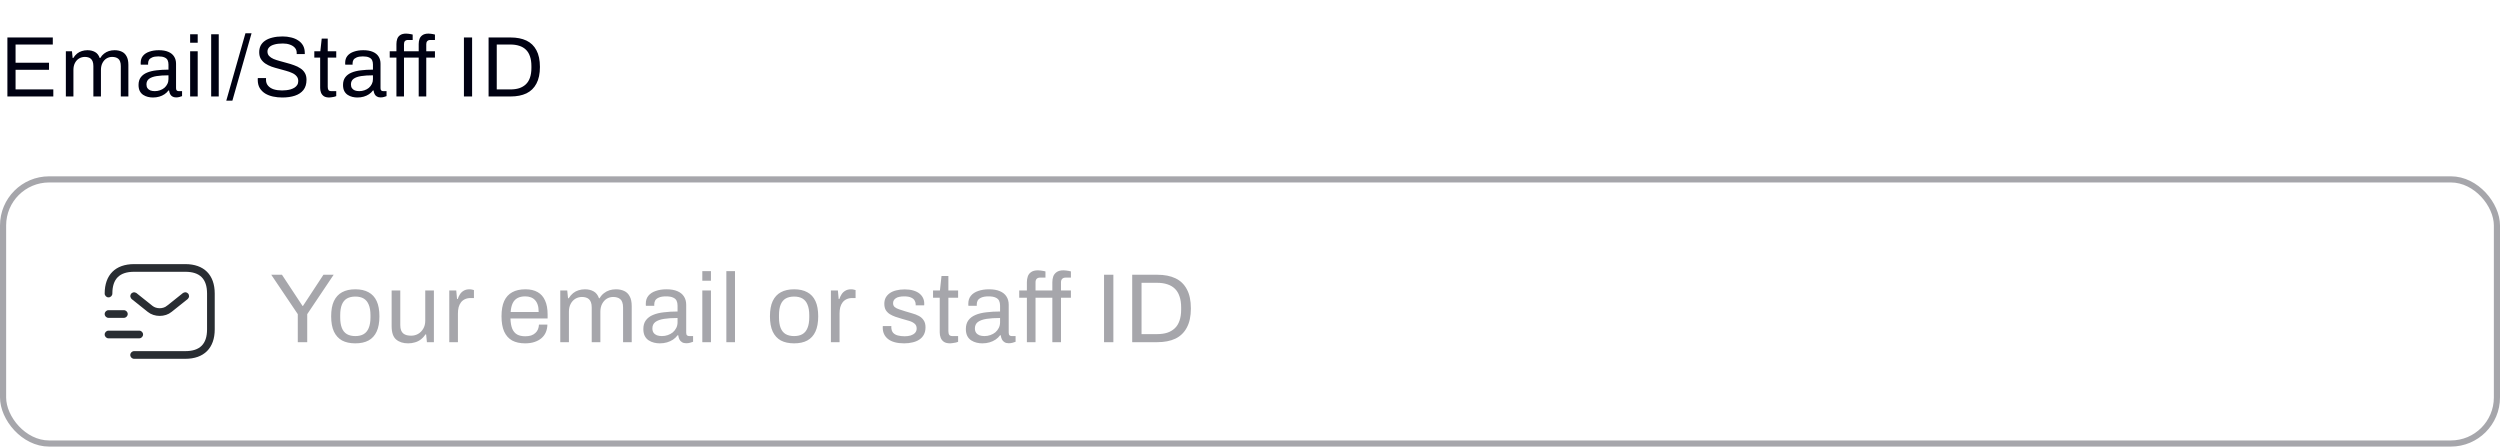 <svg width="407" height="73" viewBox="0 0 407 73" fill="none" xmlns="http://www.w3.org/2000/svg">
<path d="M1.204 15.705V6.101H8.596V7.249H2.534V10.217H7.98V11.365H2.534V14.557H8.68V15.705H1.204ZM10.721 15.705V8.341H11.715L11.827 9.447H11.925C12.111 9.149 12.321 8.906 12.555 8.719C12.788 8.533 13.045 8.397 13.325 8.313C13.605 8.22 13.908 8.173 14.235 8.173C14.711 8.173 15.121 8.271 15.467 8.467C15.812 8.654 16.069 8.981 16.237 9.447H16.321C16.498 9.149 16.703 8.911 16.937 8.733C17.17 8.547 17.431 8.407 17.721 8.313C18.01 8.22 18.318 8.173 18.645 8.173C19.093 8.173 19.485 8.253 19.821 8.411C20.157 8.561 20.418 8.813 20.605 9.167C20.801 9.513 20.899 9.979 20.899 10.567V15.705H19.667V10.763C19.667 10.465 19.629 10.217 19.555 10.021C19.489 9.825 19.391 9.676 19.261 9.573C19.13 9.461 18.976 9.382 18.799 9.335C18.631 9.289 18.449 9.265 18.253 9.265C17.926 9.265 17.623 9.349 17.343 9.517C17.072 9.685 16.853 9.928 16.685 10.245C16.517 10.563 16.433 10.941 16.433 11.379V15.705H15.201V10.763C15.201 10.465 15.163 10.217 15.089 10.021C15.014 9.825 14.916 9.676 14.795 9.573C14.673 9.461 14.524 9.382 14.347 9.335C14.179 9.289 14.001 9.265 13.815 9.265C13.479 9.265 13.166 9.349 12.877 9.517C12.597 9.685 12.373 9.928 12.205 10.245C12.037 10.563 11.953 10.941 11.953 11.379V15.705H10.721ZM24.893 15.873C24.623 15.873 24.352 15.841 24.081 15.775C23.811 15.71 23.559 15.603 23.326 15.453C23.092 15.304 22.905 15.099 22.765 14.837C22.625 14.567 22.555 14.231 22.555 13.829C22.555 13.325 22.677 12.91 22.919 12.583C23.162 12.257 23.498 12.005 23.927 11.827C24.366 11.641 24.884 11.515 25.482 11.449C26.079 11.375 26.727 11.337 27.427 11.337V10.497C27.427 10.227 27.381 9.993 27.288 9.797C27.194 9.601 27.026 9.452 26.784 9.349C26.55 9.237 26.214 9.181 25.776 9.181C25.355 9.181 25.02 9.237 24.767 9.349C24.525 9.452 24.352 9.587 24.25 9.755C24.156 9.923 24.11 10.11 24.11 10.315V10.525H22.919C22.91 10.479 22.905 10.432 22.905 10.385C22.905 10.339 22.905 10.283 22.905 10.217C22.905 9.769 23.027 9.396 23.27 9.097C23.521 8.789 23.872 8.561 24.32 8.411C24.767 8.253 25.281 8.173 25.86 8.173C26.476 8.173 26.989 8.262 27.399 8.439C27.82 8.617 28.132 8.869 28.337 9.195C28.552 9.522 28.66 9.914 28.66 10.371V14.361C28.66 14.539 28.701 14.665 28.785 14.739C28.869 14.805 28.972 14.837 29.093 14.837H29.64V15.649C29.509 15.705 29.364 15.752 29.206 15.789C29.047 15.836 28.865 15.859 28.66 15.859C28.417 15.859 28.216 15.808 28.058 15.705C27.899 15.612 27.777 15.481 27.694 15.313C27.61 15.136 27.553 14.94 27.526 14.725H27.427C27.259 14.959 27.045 15.164 26.784 15.341C26.532 15.509 26.247 15.64 25.93 15.733C25.612 15.827 25.267 15.873 24.893 15.873ZM25.201 14.837C25.5 14.837 25.78 14.791 26.041 14.697C26.312 14.604 26.55 14.473 26.756 14.305C26.961 14.128 27.124 13.918 27.245 13.675C27.367 13.433 27.427 13.167 27.427 12.877V12.261C26.672 12.261 26.027 12.303 25.495 12.387C24.963 12.471 24.553 12.621 24.264 12.835C23.983 13.05 23.843 13.353 23.843 13.745C23.843 13.997 23.899 14.203 24.012 14.361C24.123 14.52 24.282 14.641 24.488 14.725C24.693 14.8 24.931 14.837 25.201 14.837ZM30.954 6.955V5.583H32.186V6.955H30.954ZM30.954 15.705V8.341H32.186V15.705H30.954ZM34.379 15.705V5.583H35.611V15.705H34.379ZM36.837 16.391L39.959 5.415H40.953L37.831 16.391H36.837ZM45.965 15.873C45.442 15.873 44.938 15.822 44.453 15.719C43.977 15.617 43.552 15.453 43.179 15.229C42.805 14.996 42.507 14.697 42.283 14.333C42.068 13.969 41.961 13.521 41.961 12.989C41.961 12.943 41.961 12.896 41.961 12.849C41.97 12.803 41.975 12.756 41.975 12.709H43.319C43.319 12.737 43.314 12.784 43.305 12.849C43.305 12.905 43.305 12.957 43.305 13.003C43.305 13.377 43.417 13.694 43.641 13.955C43.865 14.217 44.173 14.413 44.565 14.543C44.966 14.665 45.419 14.725 45.923 14.725C46.147 14.725 46.38 14.711 46.623 14.683C46.875 14.655 47.113 14.609 47.337 14.543C47.57 14.469 47.775 14.375 47.953 14.263C48.139 14.142 48.284 13.997 48.387 13.829C48.499 13.652 48.555 13.437 48.555 13.185C48.555 12.868 48.461 12.607 48.275 12.401C48.097 12.187 47.859 12.014 47.561 11.883C47.262 11.743 46.921 11.622 46.539 11.519C46.165 11.407 45.778 11.3 45.377 11.197C44.975 11.095 44.583 10.978 44.201 10.847C43.827 10.707 43.491 10.539 43.193 10.343C42.894 10.138 42.651 9.886 42.465 9.587C42.287 9.289 42.199 8.925 42.199 8.495C42.199 8.094 42.278 7.735 42.437 7.417C42.605 7.1 42.847 6.834 43.165 6.619C43.491 6.395 43.893 6.227 44.369 6.115C44.845 5.994 45.391 5.933 46.007 5.933C46.511 5.933 46.977 5.989 47.407 6.101C47.845 6.204 48.228 6.367 48.555 6.591C48.891 6.806 49.152 7.081 49.339 7.417C49.525 7.753 49.619 8.159 49.619 8.635V8.803H48.303V8.593C48.303 8.276 48.205 8.005 48.009 7.781C47.813 7.557 47.542 7.385 47.197 7.263C46.861 7.142 46.478 7.081 46.049 7.081C45.489 7.081 45.022 7.137 44.649 7.249C44.275 7.352 43.995 7.506 43.809 7.711C43.631 7.907 43.543 8.131 43.543 8.383C43.543 8.673 43.631 8.915 43.809 9.111C43.995 9.307 44.238 9.471 44.537 9.601C44.835 9.723 45.176 9.835 45.559 9.937C45.941 10.04 46.329 10.147 46.721 10.259C47.122 10.362 47.509 10.483 47.883 10.623C48.265 10.754 48.606 10.922 48.905 11.127C49.213 11.323 49.455 11.575 49.633 11.883C49.81 12.182 49.899 12.551 49.899 12.989C49.899 13.671 49.731 14.226 49.395 14.655C49.059 15.075 48.597 15.383 48.009 15.579C47.421 15.775 46.739 15.873 45.965 15.873ZM53.621 15.873C53.238 15.873 52.939 15.803 52.725 15.663C52.51 15.514 52.356 15.323 52.263 15.089C52.169 14.847 52.123 14.59 52.123 14.319V9.377H51.171V8.341H52.151L52.375 6.283H53.355V8.341H54.741V9.377H53.355V14.137C53.355 14.371 53.397 14.548 53.481 14.669C53.565 14.781 53.723 14.837 53.957 14.837H54.741V15.649C54.647 15.696 54.535 15.733 54.405 15.761C54.274 15.789 54.139 15.813 53.999 15.831C53.868 15.859 53.742 15.873 53.621 15.873ZM58.183 15.873C57.912 15.873 57.642 15.841 57.371 15.775C57.1 15.71 56.848 15.603 56.615 15.453C56.382 15.304 56.195 15.099 56.055 14.837C55.915 14.567 55.845 14.231 55.845 13.829C55.845 13.325 55.966 12.91 56.209 12.583C56.452 12.257 56.788 12.005 57.217 11.827C57.656 11.641 58.174 11.515 58.771 11.449C59.368 11.375 60.017 11.337 60.717 11.337V10.497C60.717 10.227 60.67 9.993 60.577 9.797C60.484 9.601 60.316 9.452 60.073 9.349C59.84 9.237 59.504 9.181 59.065 9.181C58.645 9.181 58.309 9.237 58.057 9.349C57.814 9.452 57.642 9.587 57.539 9.755C57.446 9.923 57.399 10.11 57.399 10.315V10.525H56.209C56.2 10.479 56.195 10.432 56.195 10.385C56.195 10.339 56.195 10.283 56.195 10.217C56.195 9.769 56.316 9.396 56.559 9.097C56.811 8.789 57.161 8.561 57.609 8.411C58.057 8.253 58.57 8.173 59.149 8.173C59.765 8.173 60.278 8.262 60.689 8.439C61.109 8.617 61.422 8.869 61.627 9.195C61.842 9.522 61.949 9.914 61.949 10.371V14.361C61.949 14.539 61.991 14.665 62.075 14.739C62.159 14.805 62.262 14.837 62.383 14.837H62.929V15.649C62.798 15.705 62.654 15.752 62.495 15.789C62.336 15.836 62.154 15.859 61.949 15.859C61.706 15.859 61.506 15.808 61.347 15.705C61.188 15.612 61.067 15.481 60.983 15.313C60.899 15.136 60.843 14.94 60.815 14.725H60.717C60.549 14.959 60.334 15.164 60.073 15.341C59.821 15.509 59.536 15.64 59.219 15.733C58.902 15.827 58.556 15.873 58.183 15.873ZM58.491 14.837C58.79 14.837 59.07 14.791 59.331 14.697C59.602 14.604 59.84 14.473 60.045 14.305C60.25 14.128 60.414 13.918 60.535 13.675C60.656 13.433 60.717 13.167 60.717 12.877V12.261C59.961 12.261 59.317 12.303 58.785 12.387C58.253 12.471 57.842 12.621 57.553 12.835C57.273 13.05 57.133 13.353 57.133 13.745C57.133 13.997 57.189 14.203 57.301 14.361C57.413 14.52 57.572 14.641 57.777 14.725C57.982 14.8 58.22 14.837 58.491 14.837ZM64.538 15.705V9.377H63.446V8.341H64.538V7.165C64.538 6.876 64.58 6.605 64.664 6.353C64.748 6.092 64.906 5.882 65.14 5.723C65.373 5.555 65.7 5.471 66.12 5.471C66.251 5.471 66.376 5.481 66.498 5.499C66.629 5.509 66.75 5.527 66.862 5.555C66.983 5.574 67.091 5.597 67.184 5.625V6.507H66.442C66.209 6.507 66.036 6.568 65.924 6.689C65.821 6.801 65.77 6.965 65.77 7.179V8.341H68.164V7.165C68.164 6.876 68.206 6.605 68.29 6.353C68.383 6.092 68.546 5.882 68.78 5.723C69.013 5.555 69.34 5.471 69.76 5.471C69.881 5.471 70.007 5.481 70.138 5.499C70.269 5.509 70.39 5.527 70.502 5.555C70.614 5.574 70.716 5.597 70.81 5.625V6.507H70.082C69.849 6.507 69.676 6.568 69.564 6.689C69.452 6.801 69.396 6.965 69.396 7.179V8.341H70.81V9.377H69.396V15.705H68.164V9.377H65.77V15.705H64.538ZM75.528 15.705V6.101H76.858V15.705H75.528ZM79.541 15.705V6.101H83.125C84.133 6.101 84.991 6.269 85.701 6.605C86.41 6.941 86.951 7.464 87.325 8.173C87.707 8.873 87.899 9.783 87.899 10.903C87.899 12.005 87.707 12.91 87.325 13.619C86.951 14.329 86.41 14.856 85.701 15.201C84.991 15.537 84.133 15.705 83.125 15.705H79.541ZM80.871 14.557H83.097C83.629 14.557 84.105 14.492 84.525 14.361C84.945 14.221 85.304 14.011 85.603 13.731C85.901 13.451 86.125 13.092 86.275 12.653C86.433 12.205 86.513 11.673 86.513 11.057V10.777C86.513 10.143 86.433 9.606 86.275 9.167C86.125 8.719 85.901 8.355 85.603 8.075C85.313 7.795 84.959 7.59 84.539 7.459C84.119 7.319 83.638 7.249 83.097 7.249H80.871V14.557Z" fill="#000112"/>
<rect x="0.5" y="29.205" width="406" height="43" rx="7.5" stroke="#A6A6AB"/>
<path d="M30.167 58.414H21.833C21.492 58.414 21.208 58.13 21.208 57.789C21.208 57.447 21.492 57.164 21.833 57.164H30.167C32.55 57.164 33.708 56.005 33.708 53.622V47.789C33.708 45.405 32.55 44.247 30.167 44.247H21.833C19.45 44.247 18.292 45.405 18.292 47.789C18.292 48.13 18.008 48.414 17.667 48.414C17.325 48.414 17.042 48.13 17.042 47.789C17.042 44.747 18.792 42.997 21.833 42.997H30.167C33.208 42.997 34.958 44.747 34.958 47.789V53.622C34.958 56.664 33.208 58.414 30.167 58.414Z" fill="#292D32"/>
<path d="M24.366 50.384L24.366 50.384L24.362 50.381L21.756 48.3C21.694 48.248 21.696 48.17 21.73 48.129C21.781 48.066 21.86 48.068 21.901 48.102L21.901 48.102L21.904 48.104L24.512 50.187C24.512 50.187 24.512 50.187 24.512 50.187C24.934 50.525 25.477 50.678 25.996 50.678C26.514 50.678 27.058 50.525 27.479 50.187C27.479 50.187 27.479 50.187 27.48 50.187L30.087 48.104L30.087 48.104L30.09 48.102C30.144 48.058 30.219 48.073 30.251 48.115L30.256 48.122L30.262 48.129C30.306 48.183 30.29 48.258 30.248 48.29L30.248 48.29L30.238 48.298L27.629 50.381L27.629 50.381L27.623 50.387C27.193 50.742 26.603 50.93 26 50.93C25.397 50.93 24.805 50.743 24.366 50.384Z" fill="#292D32" stroke="#292D32"/>
<path d="M22.667 55.08H17.667C17.325 55.08 17.042 54.797 17.042 54.455C17.042 54.114 17.325 53.83 17.667 53.83H22.667C23.008 53.83 23.292 54.114 23.292 54.455C23.292 54.797 23.008 55.08 22.667 55.08Z" fill="#292D32"/>
<path d="M20.167 51.747H17.667C17.325 51.747 17.042 51.464 17.042 51.122C17.042 50.78 17.325 50.497 17.667 50.497H20.167C20.508 50.497 20.792 50.78 20.792 51.122C20.792 51.464 20.508 51.747 20.167 51.747Z" fill="#292D32"/>
<path d="M48.48 55.705V51.145L44.16 44.729H45.904L49.248 49.801H49.328L52.656 44.729H54.32L50.016 51.145V55.705H48.48ZM57.849 55.897C56.995 55.897 56.275 55.743 55.689 55.433C55.113 55.113 54.67 54.628 54.361 53.977C54.062 53.327 53.913 52.5 53.913 51.497C53.913 50.484 54.062 49.657 54.361 49.017C54.67 48.367 55.113 47.887 55.689 47.577C56.275 47.257 56.995 47.097 57.849 47.097C58.702 47.097 59.417 47.257 59.993 47.577C60.579 47.887 61.022 48.367 61.321 49.017C61.619 49.657 61.769 50.484 61.769 51.497C61.769 52.5 61.619 53.327 61.321 53.977C61.022 54.628 60.579 55.113 59.993 55.433C59.417 55.743 58.702 55.897 57.849 55.897ZM57.849 54.713C58.393 54.713 58.846 54.607 59.209 54.393C59.571 54.18 59.843 53.849 60.025 53.401C60.217 52.943 60.313 52.367 60.313 51.673V51.321C60.313 50.617 60.217 50.041 60.025 49.593C59.843 49.145 59.571 48.815 59.209 48.601C58.846 48.388 58.393 48.281 57.849 48.281C57.305 48.281 56.846 48.388 56.473 48.601C56.11 48.815 55.838 49.145 55.657 49.593C55.475 50.041 55.385 50.617 55.385 51.321V51.673C55.385 52.367 55.475 52.943 55.657 53.401C55.838 53.849 56.11 54.18 56.473 54.393C56.846 54.607 57.305 54.713 57.849 54.713ZM66.446 55.897C65.635 55.897 64.984 55.689 64.494 55.273C64.003 54.857 63.758 54.132 63.758 53.097V47.289H65.166V52.905C65.166 53.257 65.208 53.545 65.294 53.769C65.379 53.993 65.502 54.169 65.662 54.297C65.822 54.425 66.008 54.516 66.222 54.569C66.446 54.623 66.686 54.649 66.942 54.649C67.347 54.649 67.72 54.553 68.062 54.361C68.403 54.169 68.68 53.892 68.894 53.529C69.118 53.156 69.23 52.724 69.23 52.233V47.289H70.638V55.705H69.502L69.374 54.441H69.262C69.038 54.783 68.782 55.06 68.494 55.273C68.216 55.487 67.902 55.641 67.55 55.737C67.208 55.844 66.84 55.897 66.446 55.897ZM73.142 55.705V47.289H74.278L74.406 48.681H74.518C74.603 48.415 74.721 48.164 74.87 47.929C75.019 47.684 75.222 47.487 75.478 47.337C75.734 47.177 76.049 47.097 76.422 47.097C76.582 47.097 76.726 47.113 76.854 47.145C76.993 47.167 77.094 47.193 77.158 47.225V48.521H76.63C76.267 48.521 75.953 48.585 75.686 48.713C75.43 48.831 75.217 49.001 75.046 49.225C74.876 49.449 74.748 49.716 74.662 50.025C74.588 50.335 74.55 50.665 74.55 51.017V55.705H73.142ZM85.486 55.897C84.654 55.897 83.95 55.743 83.374 55.433C82.808 55.113 82.376 54.628 82.078 53.977C81.79 53.327 81.646 52.5 81.646 51.497C81.646 50.484 81.79 49.657 82.078 49.017C82.376 48.367 82.814 47.887 83.39 47.577C83.966 47.257 84.686 47.097 85.55 47.097C86.339 47.097 87.001 47.252 87.534 47.561C88.067 47.86 88.467 48.313 88.734 48.921C89.011 49.519 89.15 50.271 89.15 51.177V51.849H83.102C83.123 52.521 83.219 53.076 83.39 53.513C83.571 53.94 83.838 54.255 84.19 54.457C84.542 54.649 84.984 54.745 85.518 54.745C85.88 54.745 86.195 54.703 86.462 54.617C86.739 54.521 86.969 54.388 87.15 54.217C87.342 54.047 87.486 53.844 87.582 53.609C87.678 53.375 87.731 53.119 87.742 52.841H89.118C89.107 53.289 89.022 53.705 88.862 54.089C88.702 54.463 88.467 54.783 88.158 55.049C87.849 55.316 87.47 55.524 87.022 55.673C86.574 55.823 86.062 55.897 85.486 55.897ZM83.134 50.793H87.694C87.694 50.324 87.641 49.929 87.534 49.609C87.427 49.289 87.272 49.028 87.07 48.825C86.878 48.623 86.648 48.479 86.382 48.393C86.126 48.297 85.832 48.249 85.502 48.249C85.011 48.249 84.595 48.34 84.254 48.521C83.912 48.703 83.651 48.98 83.47 49.353C83.288 49.727 83.177 50.207 83.134 50.793ZM91.212 55.705V47.289H92.347L92.475 48.553H92.588C92.801 48.212 93.041 47.935 93.308 47.721C93.574 47.508 93.868 47.353 94.188 47.257C94.507 47.151 94.854 47.097 95.228 47.097C95.772 47.097 96.241 47.209 96.635 47.433C97.03 47.647 97.323 48.02 97.516 48.553H97.612C97.814 48.212 98.049 47.94 98.316 47.737C98.582 47.524 98.881 47.364 99.212 47.257C99.542 47.151 99.894 47.097 100.267 47.097C100.779 47.097 101.227 47.188 101.611 47.369C101.995 47.54 102.294 47.828 102.507 48.233C102.731 48.628 102.843 49.161 102.843 49.833V55.705H101.435V50.057C101.435 49.716 101.393 49.433 101.307 49.209C101.233 48.985 101.121 48.815 100.971 48.697C100.822 48.569 100.646 48.479 100.443 48.425C100.251 48.372 100.043 48.345 99.82 48.345C99.446 48.345 99.1 48.441 98.779 48.633C98.47 48.825 98.219 49.103 98.028 49.465C97.835 49.828 97.74 50.26 97.74 50.761V55.705H96.332V50.057C96.332 49.716 96.289 49.433 96.204 49.209C96.118 48.985 96.006 48.815 95.868 48.697C95.729 48.569 95.558 48.479 95.356 48.425C95.163 48.372 94.961 48.345 94.748 48.345C94.364 48.345 94.006 48.441 93.675 48.633C93.356 48.825 93.1 49.103 92.907 49.465C92.716 49.828 92.62 50.26 92.62 50.761V55.705H91.212ZM107.409 55.897C107.1 55.897 106.79 55.86 106.481 55.785C106.172 55.711 105.884 55.588 105.617 55.417C105.35 55.247 105.137 55.012 104.977 54.713C104.817 54.404 104.737 54.02 104.737 53.561C104.737 52.985 104.876 52.511 105.153 52.137C105.43 51.764 105.814 51.476 106.305 51.273C106.806 51.06 107.398 50.916 108.081 50.841C108.764 50.756 109.505 50.713 110.305 50.713V49.753C110.305 49.444 110.252 49.177 110.145 48.953C110.038 48.729 109.846 48.559 109.569 48.441C109.302 48.313 108.918 48.249 108.417 48.249C107.937 48.249 107.553 48.313 107.265 48.441C106.988 48.559 106.79 48.713 106.673 48.905C106.566 49.097 106.513 49.311 106.513 49.545V49.785H105.153C105.142 49.732 105.137 49.679 105.137 49.625C105.137 49.572 105.137 49.508 105.137 49.433C105.137 48.921 105.276 48.495 105.553 48.153C105.841 47.801 106.241 47.54 106.753 47.369C107.265 47.188 107.852 47.097 108.513 47.097C109.217 47.097 109.804 47.199 110.273 47.401C110.753 47.604 111.11 47.892 111.345 48.265C111.59 48.639 111.713 49.087 111.713 49.609V54.169C111.713 54.372 111.761 54.516 111.857 54.601C111.953 54.676 112.07 54.713 112.209 54.713H112.833V55.641C112.684 55.705 112.518 55.759 112.337 55.801C112.156 55.855 111.948 55.881 111.713 55.881C111.436 55.881 111.206 55.823 111.025 55.705C110.844 55.599 110.705 55.449 110.609 55.257C110.513 55.055 110.449 54.831 110.417 54.585H110.305C110.113 54.852 109.868 55.087 109.569 55.289C109.281 55.481 108.956 55.631 108.593 55.737C108.23 55.844 107.836 55.897 107.409 55.897ZM107.761 54.713C108.102 54.713 108.422 54.66 108.721 54.553C109.03 54.447 109.302 54.297 109.537 54.105C109.772 53.903 109.958 53.663 110.097 53.385C110.236 53.108 110.305 52.804 110.305 52.473V51.769C109.441 51.769 108.705 51.817 108.097 51.913C107.489 52.009 107.02 52.18 106.689 52.425C106.369 52.671 106.209 53.017 106.209 53.465C106.209 53.753 106.273 53.988 106.401 54.169C106.529 54.351 106.71 54.489 106.945 54.585C107.18 54.671 107.452 54.713 107.761 54.713ZM114.336 45.705V44.137H115.744V45.705H114.336ZM114.336 55.705V47.289H115.744V55.705H114.336ZM118.25 55.705V44.137H119.658V55.705H118.25ZM129.283 55.897C128.43 55.897 127.71 55.743 127.123 55.433C126.547 55.113 126.104 54.628 125.795 53.977C125.496 53.327 125.347 52.5 125.347 51.497C125.347 50.484 125.496 49.657 125.795 49.017C126.104 48.367 126.547 47.887 127.123 47.577C127.71 47.257 128.43 47.097 129.283 47.097C130.136 47.097 130.851 47.257 131.427 47.577C132.014 47.887 132.456 48.367 132.755 49.017C133.054 49.657 133.203 50.484 133.203 51.497C133.203 52.5 133.054 53.327 132.755 53.977C132.456 54.628 132.014 55.113 131.427 55.433C130.851 55.743 130.136 55.897 129.283 55.897ZM129.283 54.713C129.827 54.713 130.28 54.607 130.643 54.393C131.006 54.18 131.278 53.849 131.459 53.401C131.651 52.943 131.747 52.367 131.747 51.673V51.321C131.747 50.617 131.651 50.041 131.459 49.593C131.278 49.145 131.006 48.815 130.643 48.601C130.28 48.388 129.827 48.281 129.283 48.281C128.739 48.281 128.28 48.388 127.907 48.601C127.544 48.815 127.272 49.145 127.091 49.593C126.91 50.041 126.819 50.617 126.819 51.321V51.673C126.819 52.367 126.91 52.943 127.091 53.401C127.272 53.849 127.544 54.18 127.907 54.393C128.28 54.607 128.739 54.713 129.283 54.713ZM135.272 55.705V47.289H136.408L136.536 48.681H136.648C136.733 48.415 136.851 48.164 137 47.929C137.149 47.684 137.352 47.487 137.608 47.337C137.864 47.177 138.179 47.097 138.552 47.097C138.712 47.097 138.856 47.113 138.984 47.145C139.123 47.167 139.224 47.193 139.288 47.225V48.521H138.76C138.397 48.521 138.083 48.585 137.816 48.713C137.56 48.831 137.347 49.001 137.176 49.225C137.005 49.449 136.877 49.716 136.792 50.025C136.717 50.335 136.68 50.665 136.68 51.017V55.705H135.272ZM147.2 55.897C146.624 55.897 146.117 55.839 145.68 55.721C145.243 55.604 144.88 55.433 144.592 55.209C144.304 54.985 144.085 54.719 143.936 54.409C143.787 54.1 143.712 53.748 143.712 53.353C143.712 53.3 143.712 53.252 143.712 53.209C143.712 53.156 143.717 53.113 143.728 53.081H145.12C145.109 53.124 145.104 53.161 145.104 53.193C145.104 53.225 145.104 53.257 145.104 53.289C145.115 53.663 145.211 53.956 145.392 54.169C145.584 54.383 145.845 54.532 146.176 54.617C146.507 54.703 146.875 54.745 147.28 54.745C147.632 54.745 147.957 54.703 148.256 54.617C148.555 54.521 148.789 54.383 148.96 54.201C149.141 54.009 149.232 53.769 149.232 53.481C149.232 53.129 149.115 52.863 148.88 52.681C148.656 52.489 148.357 52.34 147.984 52.233C147.611 52.127 147.221 52.015 146.816 51.897C146.475 51.801 146.133 51.695 145.792 51.577C145.451 51.46 145.141 51.316 144.864 51.145C144.597 50.975 144.379 50.756 144.208 50.489C144.048 50.212 143.968 49.865 143.968 49.449C143.968 49.076 144.043 48.745 144.192 48.457C144.352 48.169 144.576 47.924 144.864 47.721C145.152 47.519 145.499 47.369 145.904 47.273C146.32 47.167 146.779 47.113 147.28 47.113C147.813 47.113 148.277 47.172 148.672 47.289C149.077 47.407 149.413 47.572 149.68 47.785C149.947 47.999 150.144 48.244 150.272 48.521C150.4 48.788 150.464 49.076 150.464 49.385C150.464 49.449 150.464 49.513 150.464 49.577C150.464 49.631 150.459 49.673 150.448 49.705H149.072V49.529C149.072 49.316 149.013 49.113 148.896 48.921C148.789 48.719 148.597 48.559 148.32 48.441C148.053 48.313 147.68 48.249 147.2 48.249C146.891 48.249 146.624 48.276 146.4 48.329C146.176 48.372 145.989 48.447 145.84 48.553C145.691 48.649 145.579 48.767 145.504 48.905C145.429 49.033 145.392 49.183 145.392 49.353C145.392 49.631 145.483 49.844 145.664 49.993C145.845 50.143 146.085 50.265 146.384 50.361C146.693 50.457 147.024 50.564 147.376 50.681C147.749 50.788 148.128 50.9 148.512 51.017C148.907 51.124 149.264 51.263 149.584 51.433C149.915 51.604 150.176 51.839 150.368 52.137C150.571 52.425 150.672 52.809 150.672 53.289C150.672 53.737 150.587 54.127 150.416 54.457C150.245 54.788 150 55.06 149.68 55.273C149.371 55.487 149.003 55.641 148.576 55.737C148.16 55.844 147.701 55.897 147.2 55.897ZM154.7 55.897C154.263 55.897 153.921 55.817 153.676 55.657C153.431 55.487 153.255 55.268 153.148 55.001C153.041 54.724 152.988 54.431 152.988 54.121V48.473H151.9V47.289H153.02L153.276 44.937H154.396V47.289H155.98V48.473H154.396V53.913C154.396 54.18 154.444 54.383 154.54 54.521C154.636 54.649 154.817 54.713 155.084 54.713H155.98V55.641C155.873 55.695 155.745 55.737 155.596 55.769C155.447 55.801 155.292 55.828 155.132 55.849C154.983 55.881 154.839 55.897 154.7 55.897ZM159.914 55.897C159.605 55.897 159.295 55.86 158.986 55.785C158.677 55.711 158.389 55.588 158.122 55.417C157.855 55.247 157.642 55.012 157.482 54.713C157.322 54.404 157.242 54.02 157.242 53.561C157.242 52.985 157.381 52.511 157.658 52.137C157.935 51.764 158.319 51.476 158.81 51.273C159.311 51.06 159.903 50.916 160.586 50.841C161.269 50.756 162.01 50.713 162.81 50.713V49.753C162.81 49.444 162.757 49.177 162.65 48.953C162.543 48.729 162.351 48.559 162.074 48.441C161.807 48.313 161.423 48.249 160.922 48.249C160.442 48.249 160.058 48.313 159.77 48.441C159.493 48.559 159.295 48.713 159.178 48.905C159.071 49.097 159.018 49.311 159.018 49.545V49.785H157.658C157.647 49.732 157.642 49.679 157.642 49.625C157.642 49.572 157.642 49.508 157.642 49.433C157.642 48.921 157.781 48.495 158.058 48.153C158.346 47.801 158.746 47.54 159.258 47.369C159.77 47.188 160.357 47.097 161.018 47.097C161.722 47.097 162.309 47.199 162.778 47.401C163.258 47.604 163.615 47.892 163.85 48.265C164.095 48.639 164.218 49.087 164.218 49.609V54.169C164.218 54.372 164.266 54.516 164.362 54.601C164.458 54.676 164.575 54.713 164.714 54.713H165.338V55.641C165.189 55.705 165.023 55.759 164.842 55.801C164.661 55.855 164.453 55.881 164.218 55.881C163.941 55.881 163.711 55.823 163.53 55.705C163.349 55.599 163.21 55.449 163.114 55.257C163.018 55.055 162.954 54.831 162.922 54.585H162.81C162.618 54.852 162.373 55.087 162.074 55.289C161.786 55.481 161.461 55.631 161.098 55.737C160.735 55.844 160.341 55.897 159.914 55.897ZM160.266 54.713C160.607 54.713 160.927 54.66 161.226 54.553C161.535 54.447 161.807 54.297 162.042 54.105C162.277 53.903 162.463 53.663 162.602 53.385C162.741 53.108 162.81 52.804 162.81 52.473V51.769C161.946 51.769 161.21 51.817 160.602 51.913C159.994 52.009 159.525 52.18 159.194 52.425C158.874 52.671 158.714 53.017 158.714 53.465C158.714 53.753 158.778 53.988 158.906 54.169C159.034 54.351 159.215 54.489 159.45 54.585C159.685 54.671 159.957 54.713 160.266 54.713ZM167.177 55.705V48.473H165.929V47.289H167.177V45.945C167.177 45.615 167.225 45.305 167.321 45.017C167.417 44.719 167.598 44.479 167.865 44.297C168.132 44.105 168.505 44.009 168.985 44.009C169.134 44.009 169.278 44.02 169.417 44.041C169.566 44.052 169.705 44.073 169.833 44.105C169.972 44.127 170.094 44.153 170.201 44.185V45.193H169.353C169.086 45.193 168.889 45.263 168.761 45.401C168.644 45.529 168.585 45.716 168.585 45.961V47.289H171.321V45.945C171.321 45.615 171.369 45.305 171.465 45.017C171.572 44.719 171.758 44.479 172.025 44.297C172.292 44.105 172.665 44.009 173.145 44.009C173.284 44.009 173.428 44.02 173.577 44.041C173.726 44.052 173.865 44.073 173.993 44.105C174.121 44.127 174.238 44.153 174.345 44.185V45.193H173.513C173.246 45.193 173.049 45.263 172.921 45.401C172.793 45.529 172.729 45.716 172.729 45.961V47.289H174.345V48.473H172.729V55.705H171.321V48.473H168.585V55.705H167.177ZM179.737 55.705V44.729H181.257V55.705H179.737ZM184.323 55.705V44.729H188.419C189.571 44.729 190.552 44.921 191.363 45.305C192.174 45.689 192.792 46.287 193.219 47.097C193.656 47.897 193.875 48.937 193.875 50.217C193.875 51.476 193.656 52.511 193.219 53.321C192.792 54.132 192.174 54.735 191.363 55.129C190.552 55.513 189.571 55.705 188.419 55.705H184.323ZM185.843 54.393H188.387C188.995 54.393 189.539 54.319 190.019 54.169C190.499 54.009 190.91 53.769 191.251 53.449C191.592 53.129 191.848 52.719 192.019 52.217C192.2 51.705 192.291 51.097 192.291 50.393V50.073C192.291 49.348 192.2 48.735 192.019 48.233C191.848 47.721 191.592 47.305 191.251 46.985C190.92 46.665 190.515 46.431 190.035 46.281C189.555 46.121 189.006 46.041 188.387 46.041H185.843V54.393Z" fill="#A6A6AB"/>
</svg>
